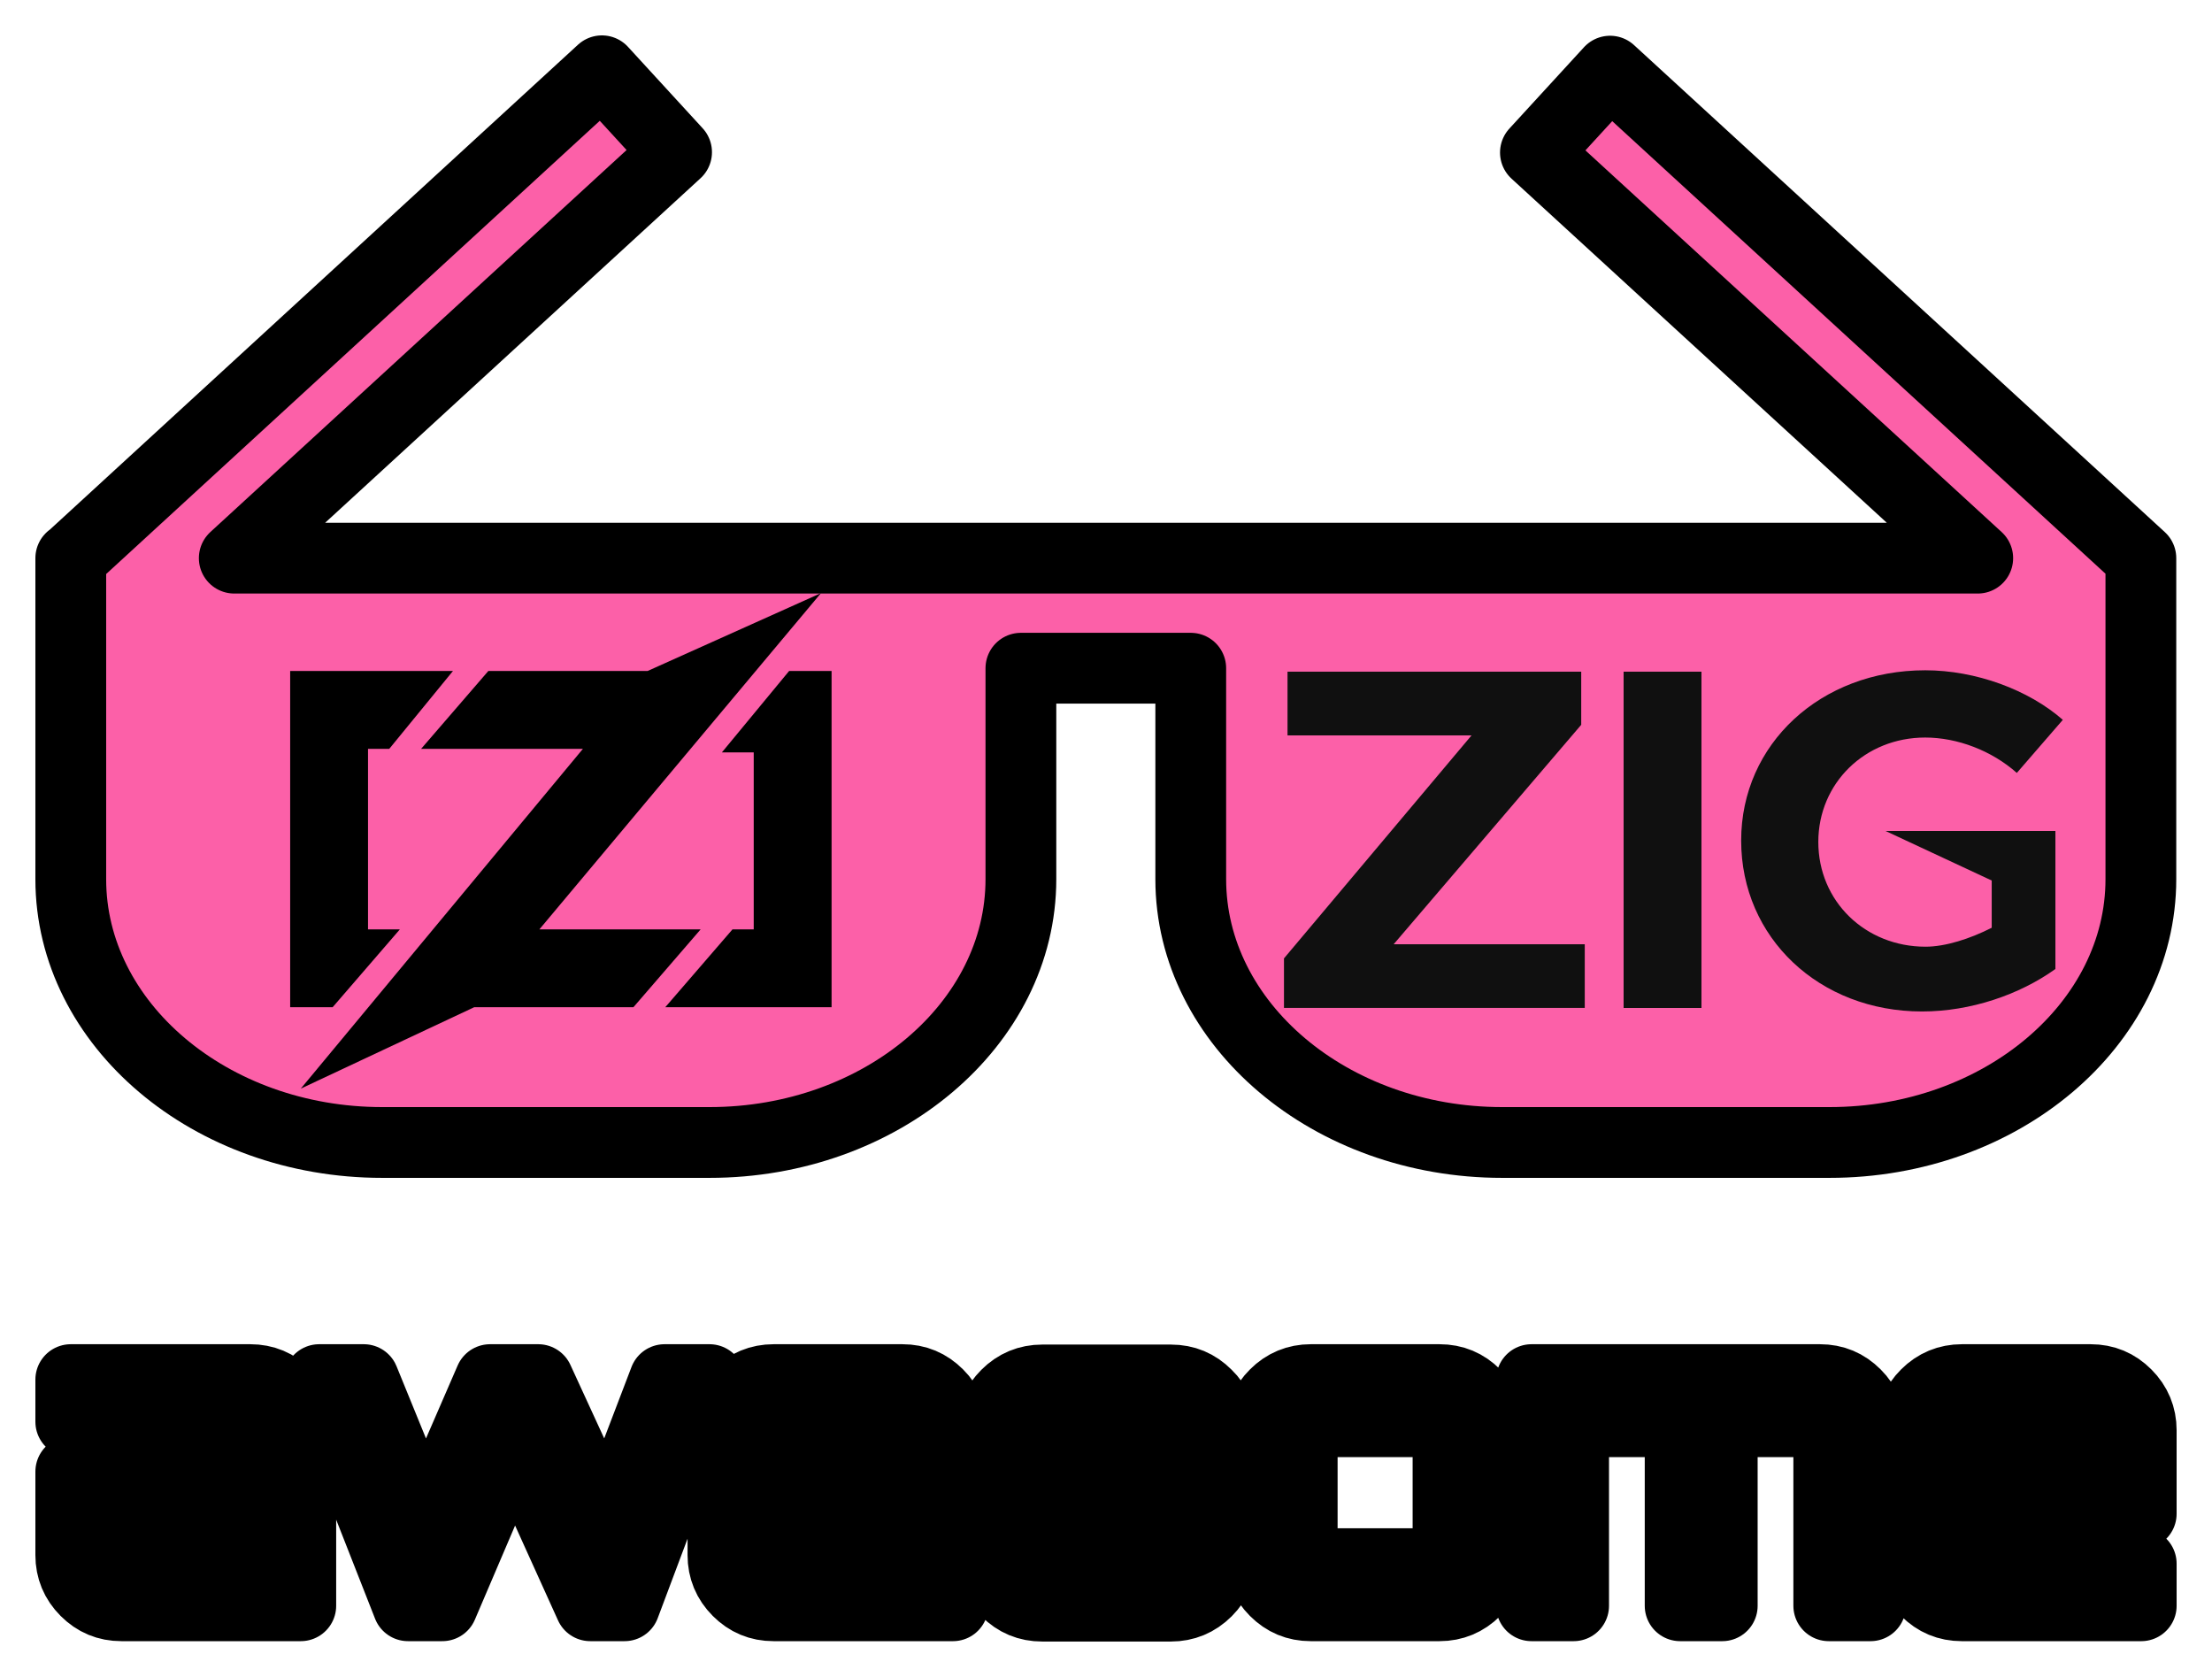 <svg width="625.1" height="473.8" xmlns="http://www.w3.org/2000/svg"><g stroke-linejoin="round" paint-order="stroke fill markers"><g stroke="#000" stroke-width="20"><path d="M70.7 389.8c4 0 7.3 1.4 10.1 4.2 2.8 2.8 4.2 6.2 4.2 10.1v49.6H34.3c-4 0-7.3-1.4-10.1-4.2-2.8-2.8-4.2-6.2-4.2-10.1v-23.6h53.1v-11.7c0-.7-.2-1.2-.7-1.7-.5-.5-1-.7-1.7-.7H20v-11.9zm2.4 52v-14.1H31.9v11.7c0 .7.2 1.2.7 1.7.5.5 1 .7 1.7.7zm114.7-52h12.7l-24 63.9h-9.7l-21.5-47.5-20.3 47.5-.2-.1.1.1h-9.6l-25.1-63.9h12.6l17.3 42.4 18.4-42.4h13.6l19.5 42.4zm67.2 0c4 0 7.3 1.4 10.1 4.2 2.8 2.8 4.2 6.2 4.2 10.1v23.6h-53.1v11.7c0 .7.2 1.2.7 1.7.5.5 1 .7 1.7.7h50.7v11.9h-50.7c-4 0-7.3-1.4-10.1-4.2-2.8-2.8-4.2-6.2-4.2-10.1v-35.3c0-4 1.4-7.3 4.2-10.1 2.8-2.8 6.2-4.2 10.1-4.2zm-38.8 26h41.2v-11.7c0-.7-.2-1.2-.7-1.7-.5-.5-1-.7-1.7-.7h-36.4c-.7 0-1.2.2-1.7.7-.5.5-.7 1-.7 1.7zm129-11.6v2.4h-11.9v-2.4c0-.7-.2-1.2-.7-1.7-.5-.5-1-.7-1.7-.7h-36.4c-.7 0-1.2.2-1.7.7-.5.5-.7 1-.7 1.7v9.3c0 .7.2 1.2.7 1.7.5.5 1 .7 1.7.7h36.4c4 0 7.3 1.4 10.1 4.2 2.8 2.8 4.2 6.2 4.2 10.1v9.3c0 4-1.4 7.3-4.2 10.1-2.8 2.8-6.2 4.2-10.1 4.2h-36.4c-4 0-7.3-1.4-10.1-4.2-2.8-2.8-4.2-6.2-4.2-10.1v-2.4h11.9v2.4c0 .7.2 1.2.7 1.7.5.5 1 .7 1.7.7h36.4c.7 0 1.2-.2 1.7-.7.5-.5.7-1 .7-1.7v-9.3c0-.7-.2-1.2-.7-1.7-.5-.5-1-.7-1.7-.7h-36.4c-4 0-7.3-1.4-10.1-4.2-2.8-2.8-4.2-6.2-4.2-10.1v-9.3c0-4 1.4-7.3 4.2-10.1 2.8-2.8 6.2-4.2 10.1-4.2h36.4c4 0 7.3 1.4 10.1 4.2 2.8 2.7 4.2 6.1 4.2 10.1zm25.2-14.4h36.4c4 0 7.3 1.4 10.1 4.2 2.8 2.8 4.2 6.2 4.2 10.1v35.3c0 4-1.4 7.3-4.2 10.1-2.8 2.8-6.2 4.2-10.1 4.2h-36.4c-4 0-7.3-1.4-10.1-4.2-2.8-2.8-4.2-6.2-4.2-10.1v-35.3c0-4 1.4-7.3 4.2-10.1 2.8-2.8 6.2-4.2 10.1-4.2zm36.4 11.9h-36.4c-.7 0-1.2.2-1.7.7-.5.5-.7 1-.7 1.7v35.3c0 .7.2 1.2.7 1.7.5.5 1 .7 1.7.7h36.4c.7 0 1.2-.2 1.7-.7.5-.5.7-1 .7-1.7v-35.3c0-.7-.2-1.2-.7-1.7-.5-.4-1-.7-1.7-.7zm107.5-11.9c4 0 7.3 1.4 10.1 4.2 2.8 2.8 4.2 6.2 4.2 10.1v49.6h-11.8v-49.6c0-.7-.2-1.2-.7-1.7-.5-.5-1.1-.7-1.8-.7h-25.2c-.7 0-1.2.2-1.7.7-.5.5-.7 1-.7 1.7v49.6h-11.9v-49.6c0-.7-.2-1.2-.7-1.7-.5-.5-1-.7-1.7-.7h-25.3c-.7 0-1.2.2-1.7.7-.5.5-.7 1-.7 1.7v49.6h-11.9v-63.9zm76.5 0c4 0 7.3 1.4 10.1 4.2 2.8 2.8 4.2 6.2 4.2 10.1v23.6H552v11.7c0 .7.2 1.2.7 1.7.5.5 1 .7 1.7.7h50.7v11.9h-50.7c-4 0-7.3-1.4-10.1-4.2-2.8-2.8-4.2-6.2-4.2-10.1v-35.3c0-4 1.4-7.3 4.2-10.1 2.8-2.8 6.2-4.2 10.1-4.2zm-38.8 26h41.2v-11.7c0-.7-.2-1.2-.7-1.7-.5-.5-1-.7-1.7-.7h-36.4c-.7 0-1.2.2-1.7.7-.5.5-.7 1-.7 1.7z" fill="#aaa5c3"/><path fill="#fc60a8" d="M605 157.7 455 20.1l-21.1 23 125 114.6H66.2L191.2 43l-21.1-23-150 137.7H20v90.7c0 41 39.5 74.4 88 74.4h92.5c48.5 0 88-33.4 88-74.4v-59.6h48v59.6c0 41 39.5 74.4 88 74.4H517c48.5 0 88-33.4 88-74.4z"/></g><g stroke-width="13.333"><path d="M82 189.585v95h12l19-22h-9v-51h6l18-22Z"/><path d="m232 167.585-49 22h-45l-19 22h45.729l-79.729 96 49-23h45l19-22h-45.572Z"/><path d="m223 189.585-19 23h9v50h-6l-19 22h47v-95Z"/></g><g fill="#101010" stroke-width="13.333"><path d="M363.845 189.786v18h52l-53 63v14h85v-18h-54l53-62v-15Z"/><path shape-rendering="crispEdges" d="M458.845 189.786h22v95h-22z"/><path d="M544.044 189.385c-29.5 0-52 20.8-52 48.1 0 27.5 22.102 48.3 51.102 48.3 13.7 0 27.5-4.7 37.7-12v-39h-48l30 14v13.346c-6.13 3.121-13.09 5.354-18.7 5.354-17 0-30.3-12.8-30.3-29.6 0-16.6 13.198-29.5 30.198-29.5 9.1 0 18.8 3.7 25.9 10l13-15c-9.7-8.5-24.6-14-38.9-14z"/></g></g></svg>